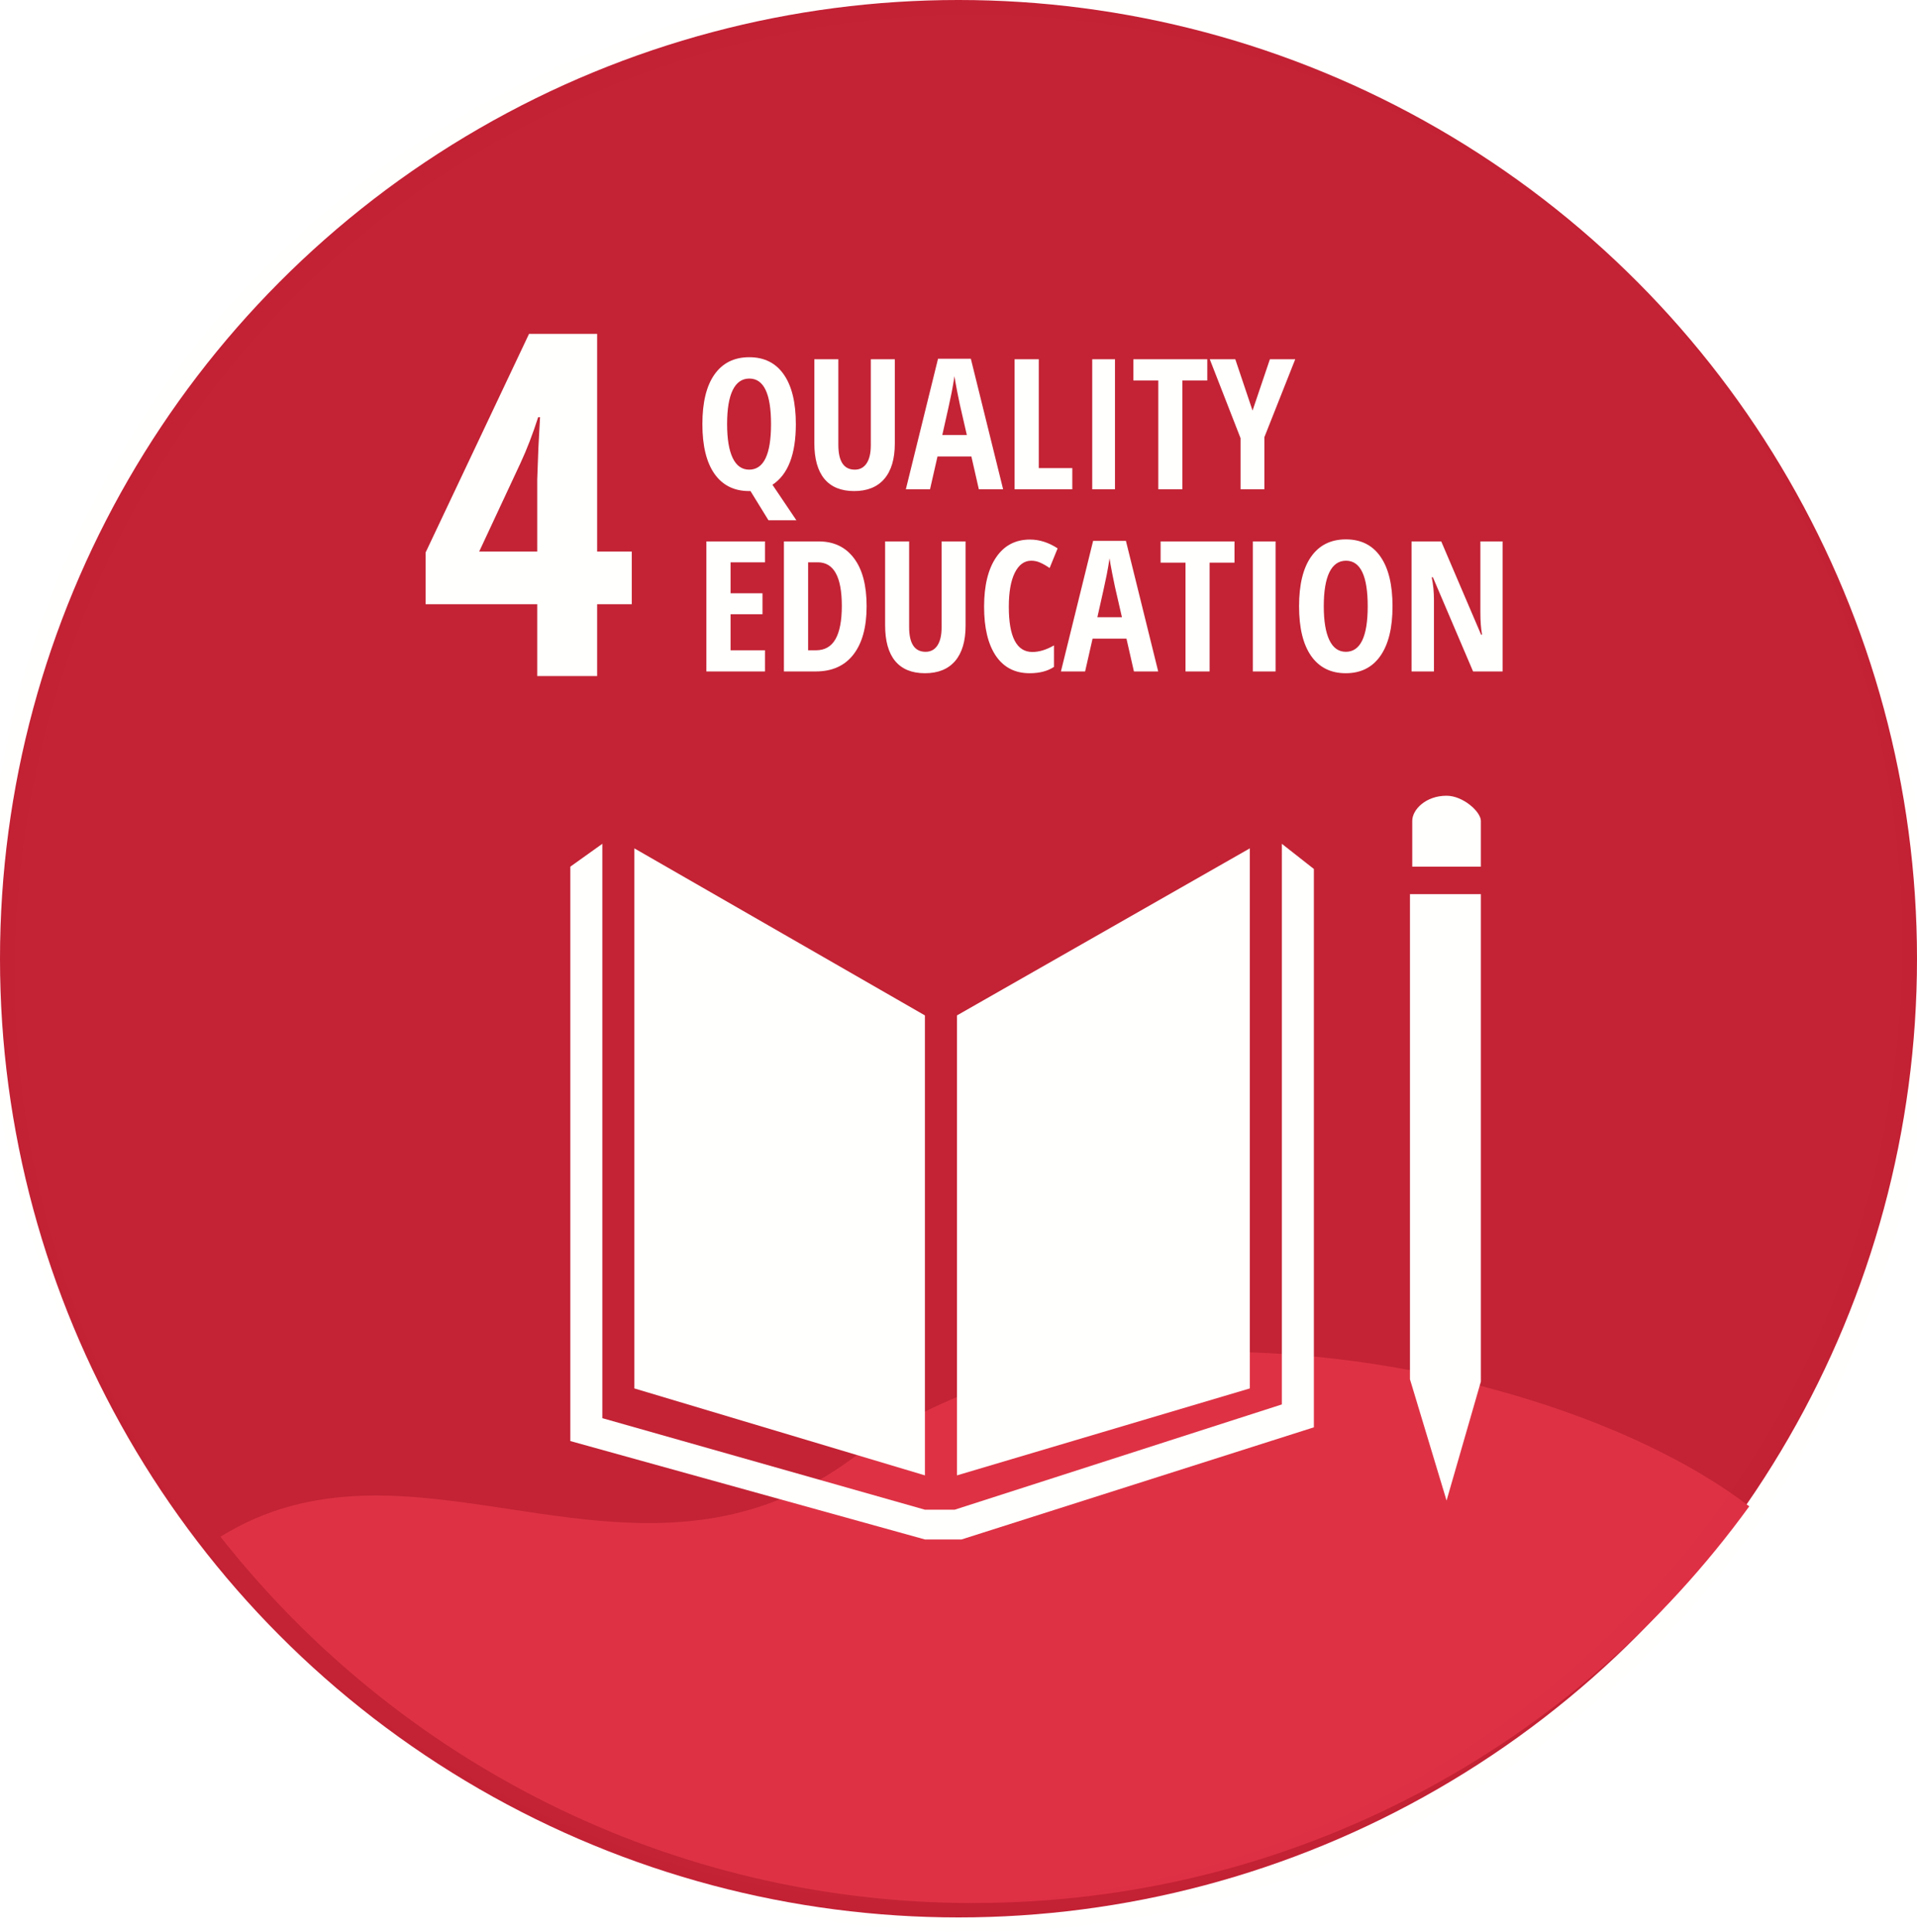 <svg width="400" height="403" viewBox="0 0 400 403" fill="none" xmlns="http://www.w3.org/2000/svg">
<circle cx="200" cy="200" r="200" fill="#C31F33"/>
<g filter="url(#filter0_d)">
<path fill-rule="evenodd" clip-rule="evenodd" d="M362 317.242C325.616 367.399 266.654 400 200.105 400C136.401 400 79.65 370.127 42.999 323.578C62.335 311.619 82.545 314.679 103.265 317.816C120.25 320.388 137.577 323.012 155.046 317.456C162.256 315.166 169.485 311.477 176.735 305.825C223.202 269.549 320.297 285.401 362 317.242Z" fill="#DE2E44"/>
</g>
<g filter="url(#filter1_d)">
<path d="M129.366 286.643V173.98L189.994 208.829V304.783L129.366 286.643Z" fill="white"/>
<path d="M257.783 286.643V173.98L196.678 208.829V304.783L257.783 286.643Z" fill="white"/>
<path d="M122.683 292.849V173.025L116 177.799V297.622L189.995 318.15H197.633L271.15 294.758V178.276L264.467 173.025V289.984L196.201 311.944H189.995L122.683 292.849Z" fill="white"/>
<path d="M305.999 177.799H291.678V168.251C291.678 165.864 294.542 163 298.838 163C302.276 163 305.999 166.342 305.999 168.251V177.799Z" fill="white"/>
<path d="M306 183.528H291.201V284.733L298.839 310.034L306 285.21V183.528Z" fill="white"/>
</g>
<path d="M131.824 126.047H124.598V141.037H112.098V126.047H88.807V115.256L110.389 69.65H124.598V115.06H131.824V126.047ZM112.098 115.06V100.021L112.342 93.381L112.684 87.033H112.293C111.154 90.581 109.917 93.787 108.582 96.652L99.988 115.06H112.098Z" fill="white"/>
<path d="M156.318 102.445C153.189 102.445 150.777 101.245 149.082 98.845C147.4 96.445 146.559 92.988 146.559 88.473C146.559 83.958 147.4 80.507 149.082 78.12C150.777 75.72 153.195 74.52 156.337 74.52C159.479 74.52 161.885 75.726 163.555 78.138C165.225 80.538 166.06 83.983 166.06 88.473C166.06 94.782 164.433 99 161.18 101.127L166.171 108.531H160.345L156.597 102.445H156.318ZM156.355 78.973C154.834 78.973 153.677 79.777 152.886 81.385C152.106 82.993 151.717 85.35 151.717 88.454C151.717 91.559 152.106 93.922 152.886 95.542C153.665 97.163 154.809 97.973 156.318 97.973C159.361 97.973 160.883 94.806 160.883 88.473C160.883 82.14 159.374 78.973 156.355 78.973ZM186.711 74.947V92.499C186.711 95.728 185.981 98.196 184.521 99.903C183.062 101.597 180.965 102.445 178.231 102.445C175.498 102.445 173.426 101.597 172.016 99.903C170.618 98.208 169.919 95.716 169.919 92.425V74.947H174.929V92.796C174.929 96.247 176.073 97.973 178.361 97.973C179.425 97.973 180.248 97.534 180.829 96.656C181.41 95.777 181.701 94.528 181.701 92.908V74.947H186.711ZM209.311 102.074H204.245L202.687 95.227H195.617L194.059 102.074H189.012L195.729 74.835H202.575L209.311 102.074ZM201.74 90.755L200.293 84.447C200.268 84.348 200.083 83.445 199.736 81.738C199.402 80.018 199.211 78.93 199.161 78.472C198.988 79.61 198.79 80.754 198.567 81.905C198.345 83.055 197.695 86.005 196.619 90.755H201.74ZM216.751 97.658H223.746V102.074H211.704V74.947H216.751V97.658ZM232.652 102.074H227.902V74.947H232.652V102.074ZM251.912 79.381H246.717V102.074H241.688V79.381H236.493V74.947H251.912V79.381ZM263.824 102.074H258.852V91.405L252.432 74.947H257.757L261.356 85.653L264.975 74.947H270.263L263.824 91.201V102.074ZM159.621 117.307H152.44V123.764H159.102V128.143H152.44V135.658H159.621V140.074H147.394V112.947H159.621V117.307ZM163.573 112.947H170.828C173.97 112.947 176.419 114.109 178.176 116.435C179.945 118.76 180.829 122.1 180.829 126.454C180.829 130.809 179.914 134.167 178.083 136.53C176.265 138.892 173.642 140.074 170.216 140.074H163.573V112.947ZM168.62 117.307V135.658H170.253C172.084 135.658 173.438 134.891 174.316 133.357C175.207 131.823 175.652 129.504 175.652 126.399C175.652 120.338 173.982 117.307 170.643 117.307H168.62ZM201.48 112.947V130.499C201.48 133.728 200.751 136.196 199.291 137.903C197.831 139.597 195.735 140.445 193.001 140.445C190.267 140.445 188.195 139.597 186.785 137.903C185.387 136.208 184.688 133.716 184.688 130.425V112.947H189.698V130.796C189.698 134.247 190.842 135.973 193.131 135.973C194.195 135.973 195.017 135.534 195.599 134.656C196.18 133.777 196.471 132.528 196.471 130.908V112.947H201.48ZM214.84 140.445C211.785 140.445 209.434 139.232 207.789 136.808C206.156 134.384 205.34 130.969 205.34 126.566C205.34 122.15 206.181 118.711 207.863 116.249C209.546 113.788 211.896 112.557 214.914 112.557C216.881 112.557 218.804 113.169 220.685 114.394L219.015 118.495C218.31 118.012 217.66 117.641 217.066 117.381C216.473 117.109 215.842 116.973 215.174 116.973C213.727 116.973 212.582 117.814 211.741 119.496C210.912 121.179 210.498 123.541 210.498 126.584C210.498 132.868 212.137 136.01 215.415 136.01C216.838 136.01 218.34 135.552 219.924 134.637V139.127C218.6 140.006 216.906 140.445 214.84 140.445ZM241.67 140.074H236.604L235.046 133.227H227.977L226.418 140.074H221.371L228.088 112.835H234.935L241.67 140.074ZM234.1 128.755L232.652 122.447C232.628 122.348 232.442 121.445 232.096 119.738C231.762 118.018 231.57 116.93 231.521 116.472C231.347 117.61 231.149 118.754 230.927 119.905C230.704 121.055 230.055 124.005 228.979 128.755H234.1ZM257.59 117.381H252.395V140.074H247.366V117.381H242.171V112.947H257.59V117.381ZM266.162 140.074H261.412V112.947H266.162V140.074ZM273.584 136.845C271.902 134.445 271.061 130.988 271.061 126.473C271.061 121.958 271.902 118.507 273.584 116.12C275.279 113.72 277.697 112.52 280.839 112.52C283.981 112.52 286.387 113.726 288.057 116.138C289.727 118.538 290.562 121.989 290.562 126.492C290.562 130.982 289.714 134.433 288.02 136.845C286.337 139.245 283.931 140.445 280.802 140.445C277.685 140.445 275.279 139.245 273.584 136.845ZM280.857 116.973C279.336 116.973 278.179 117.777 277.388 119.385C276.608 120.993 276.219 123.35 276.219 126.454C276.219 129.559 276.608 131.922 277.388 133.542C278.167 135.163 279.311 135.973 280.82 135.973C283.863 135.973 285.385 132.806 285.385 126.473C285.385 120.14 283.876 116.973 280.857 116.973ZM313.532 140.074H307.372L298.985 120.424H298.744C299.053 121.896 299.208 123.504 299.208 125.248V140.074H294.532V112.947H300.729L309.042 132.392H309.246C309.011 131.13 308.894 129.584 308.894 127.753V112.947H313.532V140.074Z" fill="white"/>
<g filter="url(#filter2_i)">
<circle cx="200" cy="200" r="200" fill="#FFDCB1" fill-opacity="0.01"/>
</g>
<g filter="url(#filter3_i)">
<circle cx="200" cy="200" r="200" fill="#FFDCB1" fill-opacity="0.01"/>
</g>
<defs>
<filter id="filter0_d" x="39.999" y="276" width="331.001" height="127" filterUnits="userSpaceOnUse" color-interpolation-filters="sRGB">
<feFlood flood-opacity="0" result="BackgroundImageFix"/>
<feColorMatrix in="SourceAlpha" type="matrix" values="0 0 0 0 0 0 0 0 0 0 0 0 0 0 0 0 0 0 127 0"/>
<feOffset dx="3" dy="-3"/>
<feGaussianBlur stdDeviation="3"/>
<feColorMatrix type="matrix" values="0 0 0 0 0 0 0 0 0 0 0 0 0 0 0 0 0 0 0.25 0"/>
<feBlend mode="normal" in2="BackgroundImageFix" result="effect1_dropShadow"/>
<feBlend mode="normal" in="SourceGraphic" in2="effect1_dropShadow" result="shape"/>
</filter>
<filter id="filter1_d" x="116" y="163" width="195" height="160.15" filterUnits="userSpaceOnUse" color-interpolation-filters="sRGB">
<feFlood flood-opacity="0" result="BackgroundImageFix"/>
<feColorMatrix in="SourceAlpha" type="matrix" values="0 0 0 0 0 0 0 0 0 0 0 0 0 0 0 0 0 0 127 0"/>
<feOffset dx="3" dy="3"/>
<feGaussianBlur stdDeviation="1"/>
<feColorMatrix type="matrix" values="0 0 0 0 0 0 0 0 0 0 0 0 0 0 0 0 0 0 0.25 0"/>
<feBlend mode="normal" in2="BackgroundImageFix" result="effect1_dropShadow"/>
<feBlend mode="normal" in="SourceGraphic" in2="effect1_dropShadow" result="shape"/>
</filter>
<filter id="filter2_i" x="0" y="0" width="403" height="403" filterUnits="userSpaceOnUse" color-interpolation-filters="sRGB">
<feFlood flood-opacity="0" result="BackgroundImageFix"/>
<feBlend mode="normal" in="SourceGraphic" in2="BackgroundImageFix" result="shape"/>
<feColorMatrix in="SourceAlpha" type="matrix" values="0 0 0 0 0 0 0 0 0 0 0 0 0 0 0 0 0 0 127 0" result="hardAlpha"/>
<feOffset dx="3" dy="3"/>
<feGaussianBlur stdDeviation="2"/>
<feComposite in2="hardAlpha" operator="arithmetic" k2="-1" k3="1"/>
<feColorMatrix type="matrix" values="0 0 0 0 0 0 0 0 0 0 0 0 0 0 0 0 0 0 0.25 0"/>
<feBlend mode="normal" in2="shape" result="effect1_innerShadow"/>
</filter>
<filter id="filter3_i" x="-3" y="-3" width="403" height="403" filterUnits="userSpaceOnUse" color-interpolation-filters="sRGB">
<feFlood flood-opacity="0" result="BackgroundImageFix"/>
<feBlend mode="normal" in="SourceGraphic" in2="BackgroundImageFix" result="shape"/>
<feColorMatrix in="SourceAlpha" type="matrix" values="0 0 0 0 0 0 0 0 0 0 0 0 0 0 0 0 0 0 127 0" result="hardAlpha"/>
<feOffset dx="-3" dy="-3"/>
<feGaussianBlur stdDeviation="2"/>
<feComposite in2="hardAlpha" operator="arithmetic" k2="-1" k3="1"/>
<feColorMatrix type="matrix" values="0 0 0 0 0 0 0 0 0 0 0 0 0 0 0 0 0 0 0.25 0"/>
<feBlend mode="normal" in2="shape" result="effect1_innerShadow"/>
</filter>
</defs>
</svg>
